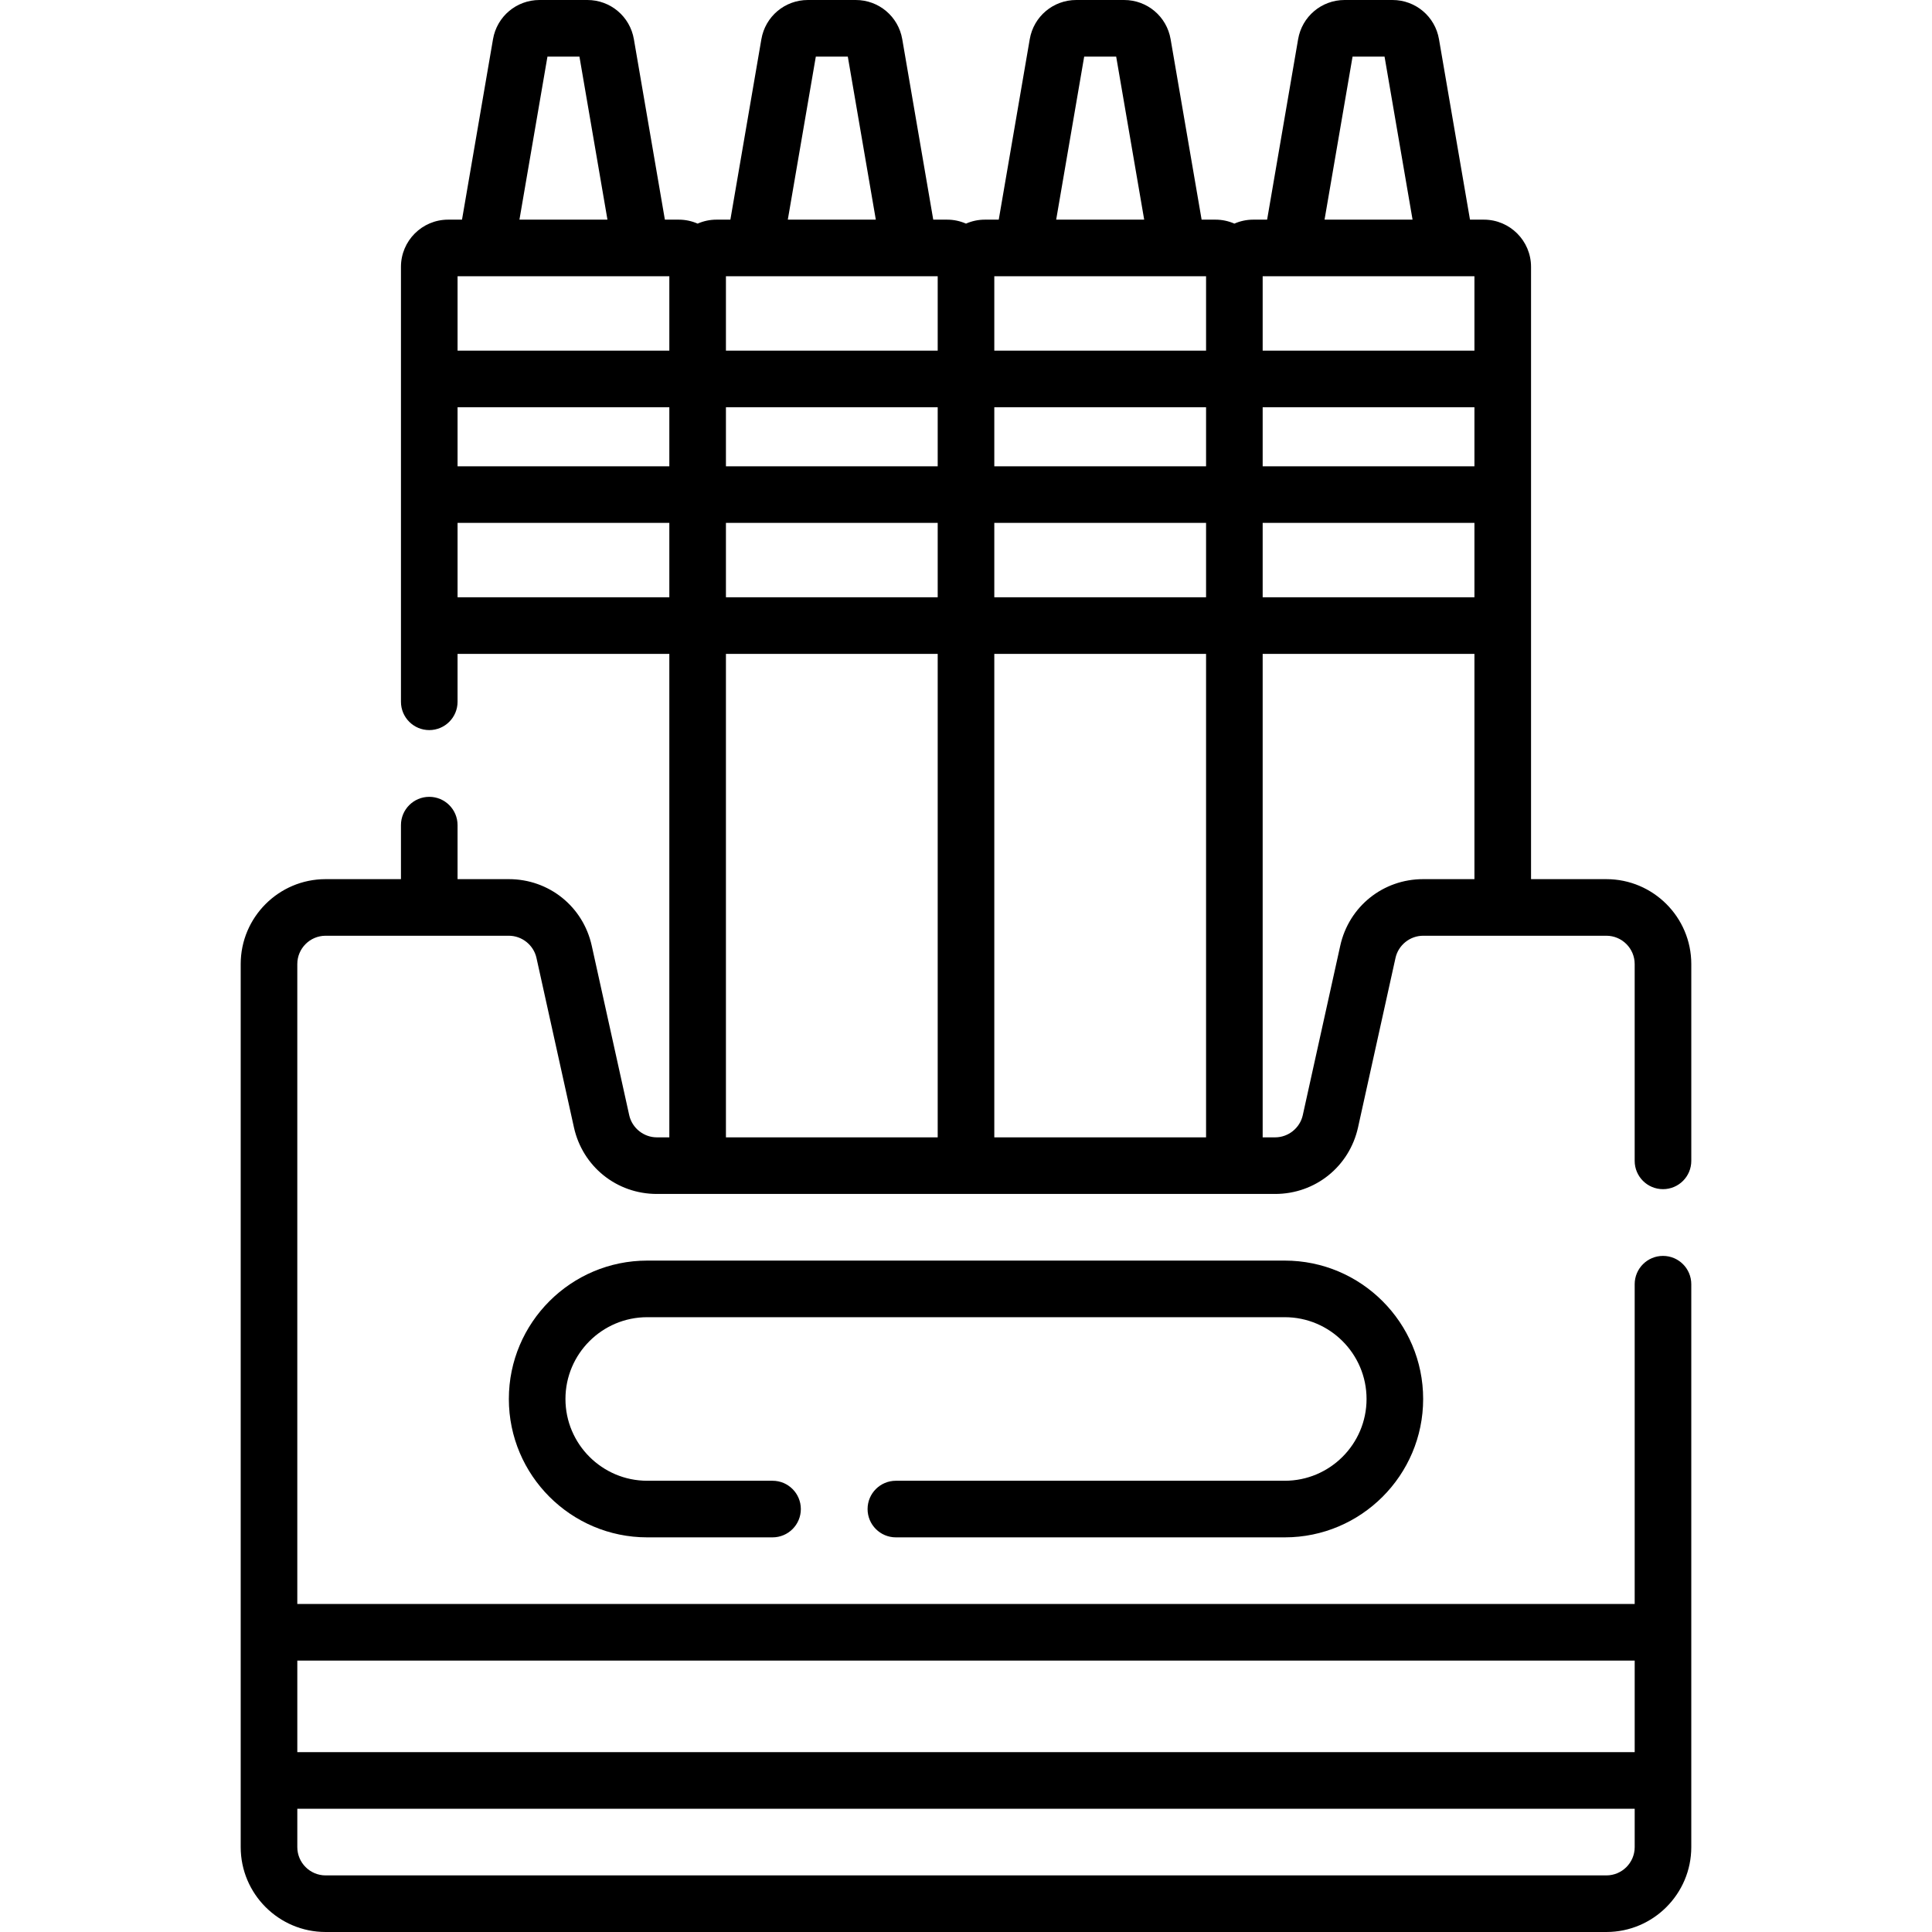 <svg id="Capa_1" enable-background="new 0 0 512 512" height="512" viewBox="0 0 512 512" width="512" xmlns="http://www.w3.org/2000/svg"><g><path d="m340.478 392.416h-103.061c-4.143 0-7.5 3.357-7.5 7.5s3.357 7.5 7.5 7.5h103.061c20.221 0 36.672-16.451 36.672-36.673s-16.451-36.673-36.672-36.673h-168.955c-20.221 0-36.672 16.451-36.672 36.673s16.451 36.673 36.672 36.673h33.208c4.143 0 7.5-3.357 7.5-7.5s-3.357-7.5-7.5-7.5h-33.208c-11.95 0-21.672-9.723-21.672-21.673s9.722-21.673 21.672-21.673h168.955c11.95 0 21.672 9.723 21.672 21.673s-9.722 21.673-21.672 21.673z"/><path d="m440.71 315.141c4.143 0 7.5-3.357 7.5-7.5v-52.157c0-12.406-10.094-22.5-22.5-22.5h-19.97v-162.275c0-6.893-5.607-12.5-12.5-12.5h-3.678l-8.217-47.825c-1.033-6.017-6.213-10.384-12.319-10.384h-12.691c-6.105 0-11.286 4.367-12.319 10.384l-8.217 47.825h-3.679c-1.778 0-3.467.379-5 1.051-1.533-.672-3.222-1.051-5-1.051h-3.679l-8.216-47.825c-1.033-6.017-6.213-10.384-12.319-10.384h-12.692c-6.105 0-11.286 4.367-12.319 10.384l-8.216 47.825h-3.679c-1.778 0-3.467.379-5 1.051-1.533-.672-3.222-1.051-5-1.051h-3.679l-8.215-47.828c-1.037-6.015-6.217-10.381-12.32-10.381h-12.692c-6.105 0-11.286 4.367-12.319 10.384l-8.216 47.825h-3.678c-1.778 0-3.467.379-5 1.051-1.533-.672-3.222-1.051-5-1.051h-3.679l-8.216-47.825c-1.035-6.017-6.216-10.384-12.321-10.384h-12.691c-6.105 0-11.286 4.367-12.319 10.384l-8.216 47.825h-3.678c-6.893 0-12.5 5.607-12.5 12.5v115.273c0 4.143 3.357 7.5 7.5 7.5 4.142 0 7.5-3.357 7.5-7.5v-12.694h56.12v128.122h-3.308c-3.489 0-6.569-2.474-7.323-5.881l-9.929-44.903c-2.296-10.388-11.33-17.643-21.969-17.643h-13.592v-14.314c0-4.143-3.358-7.5-7.5-7.5-4.143 0-7.5 3.357-7.5 7.5v14.314h-19.97c-12.406 0-22.5 10.094-22.5 22.5v234.017c0 12.406 10.094 22.5 22.5 22.5h339.42c12.406 0 22.5-10.094 22.5-22.5v-149.173c0-4.142-3.357-7.5-7.5-7.5s-7.5 3.358-7.5 7.5v84.749h-354.42v-169.593c0-4.136 3.364-7.5 7.5-7.5h48.562c3.489 0 6.569 2.473 7.322 5.881l9.929 44.904c2.298 10.387 11.332 17.642 21.97 17.642h163.855c10.638 0 19.672-7.255 21.97-17.643l9.929-44.903c.753-3.408 3.833-5.881 7.322-5.881h48.562c4.136 0 7.5 3.364 7.5 7.5v52.157c-.001 4.143 3.356 7.501 7.499 7.501zm-15 181.859h-339.42c-4.136 0-7.5-3.364-7.5-7.5v-10.161h354.42v10.161c0 4.136-3.364 7.5-7.5 7.5zm7.5-56.924v24.263h-354.42v-24.263zm-311.95-332.152h56.12v15.649h-56.12zm127.24-34.715v19.715h-56.12v-19.715zm142.24 50.364h-56.12v-15.649h56.12zm-198.36-15.649h56.12v15.649h-56.12zm71.12 30.649h56.12v19.715h-56.12zm56.12-15h-56.12v-15.649h56.12zm-127.24 15h56.12v19.715h-56.12zm71.12 34.715h56.12v128.122h-56.12zm71.12-34.715h56.12v19.715h-56.12zm56.12-45.649h-56.12v-19.715h56.12zm-32.298-77.924h8.477l7.424 43.209h-23.325zm-38.822 77.924h-56.12v-19.715h56.12zm-32.299-77.924h8.478l7.423 43.209h-23.324zm-71.12 0h8.477l7.423 43.209h-23.324zm-71.12 0h8.477l7.424 43.209h-23.324zm32.299 58.209v19.715h-56.12v-19.715zm-56.12 85.079v-19.715h56.12v19.715zm71.12 15h56.12v128.122h-56.12zm162.8 77.338-9.929 44.902c-.754 3.408-3.834 5.882-7.323 5.882h-3.308v-128.122h56.12v59.695h-13.592c-10.638 0-19.672 7.255-21.968 17.643z"/></g></svg>